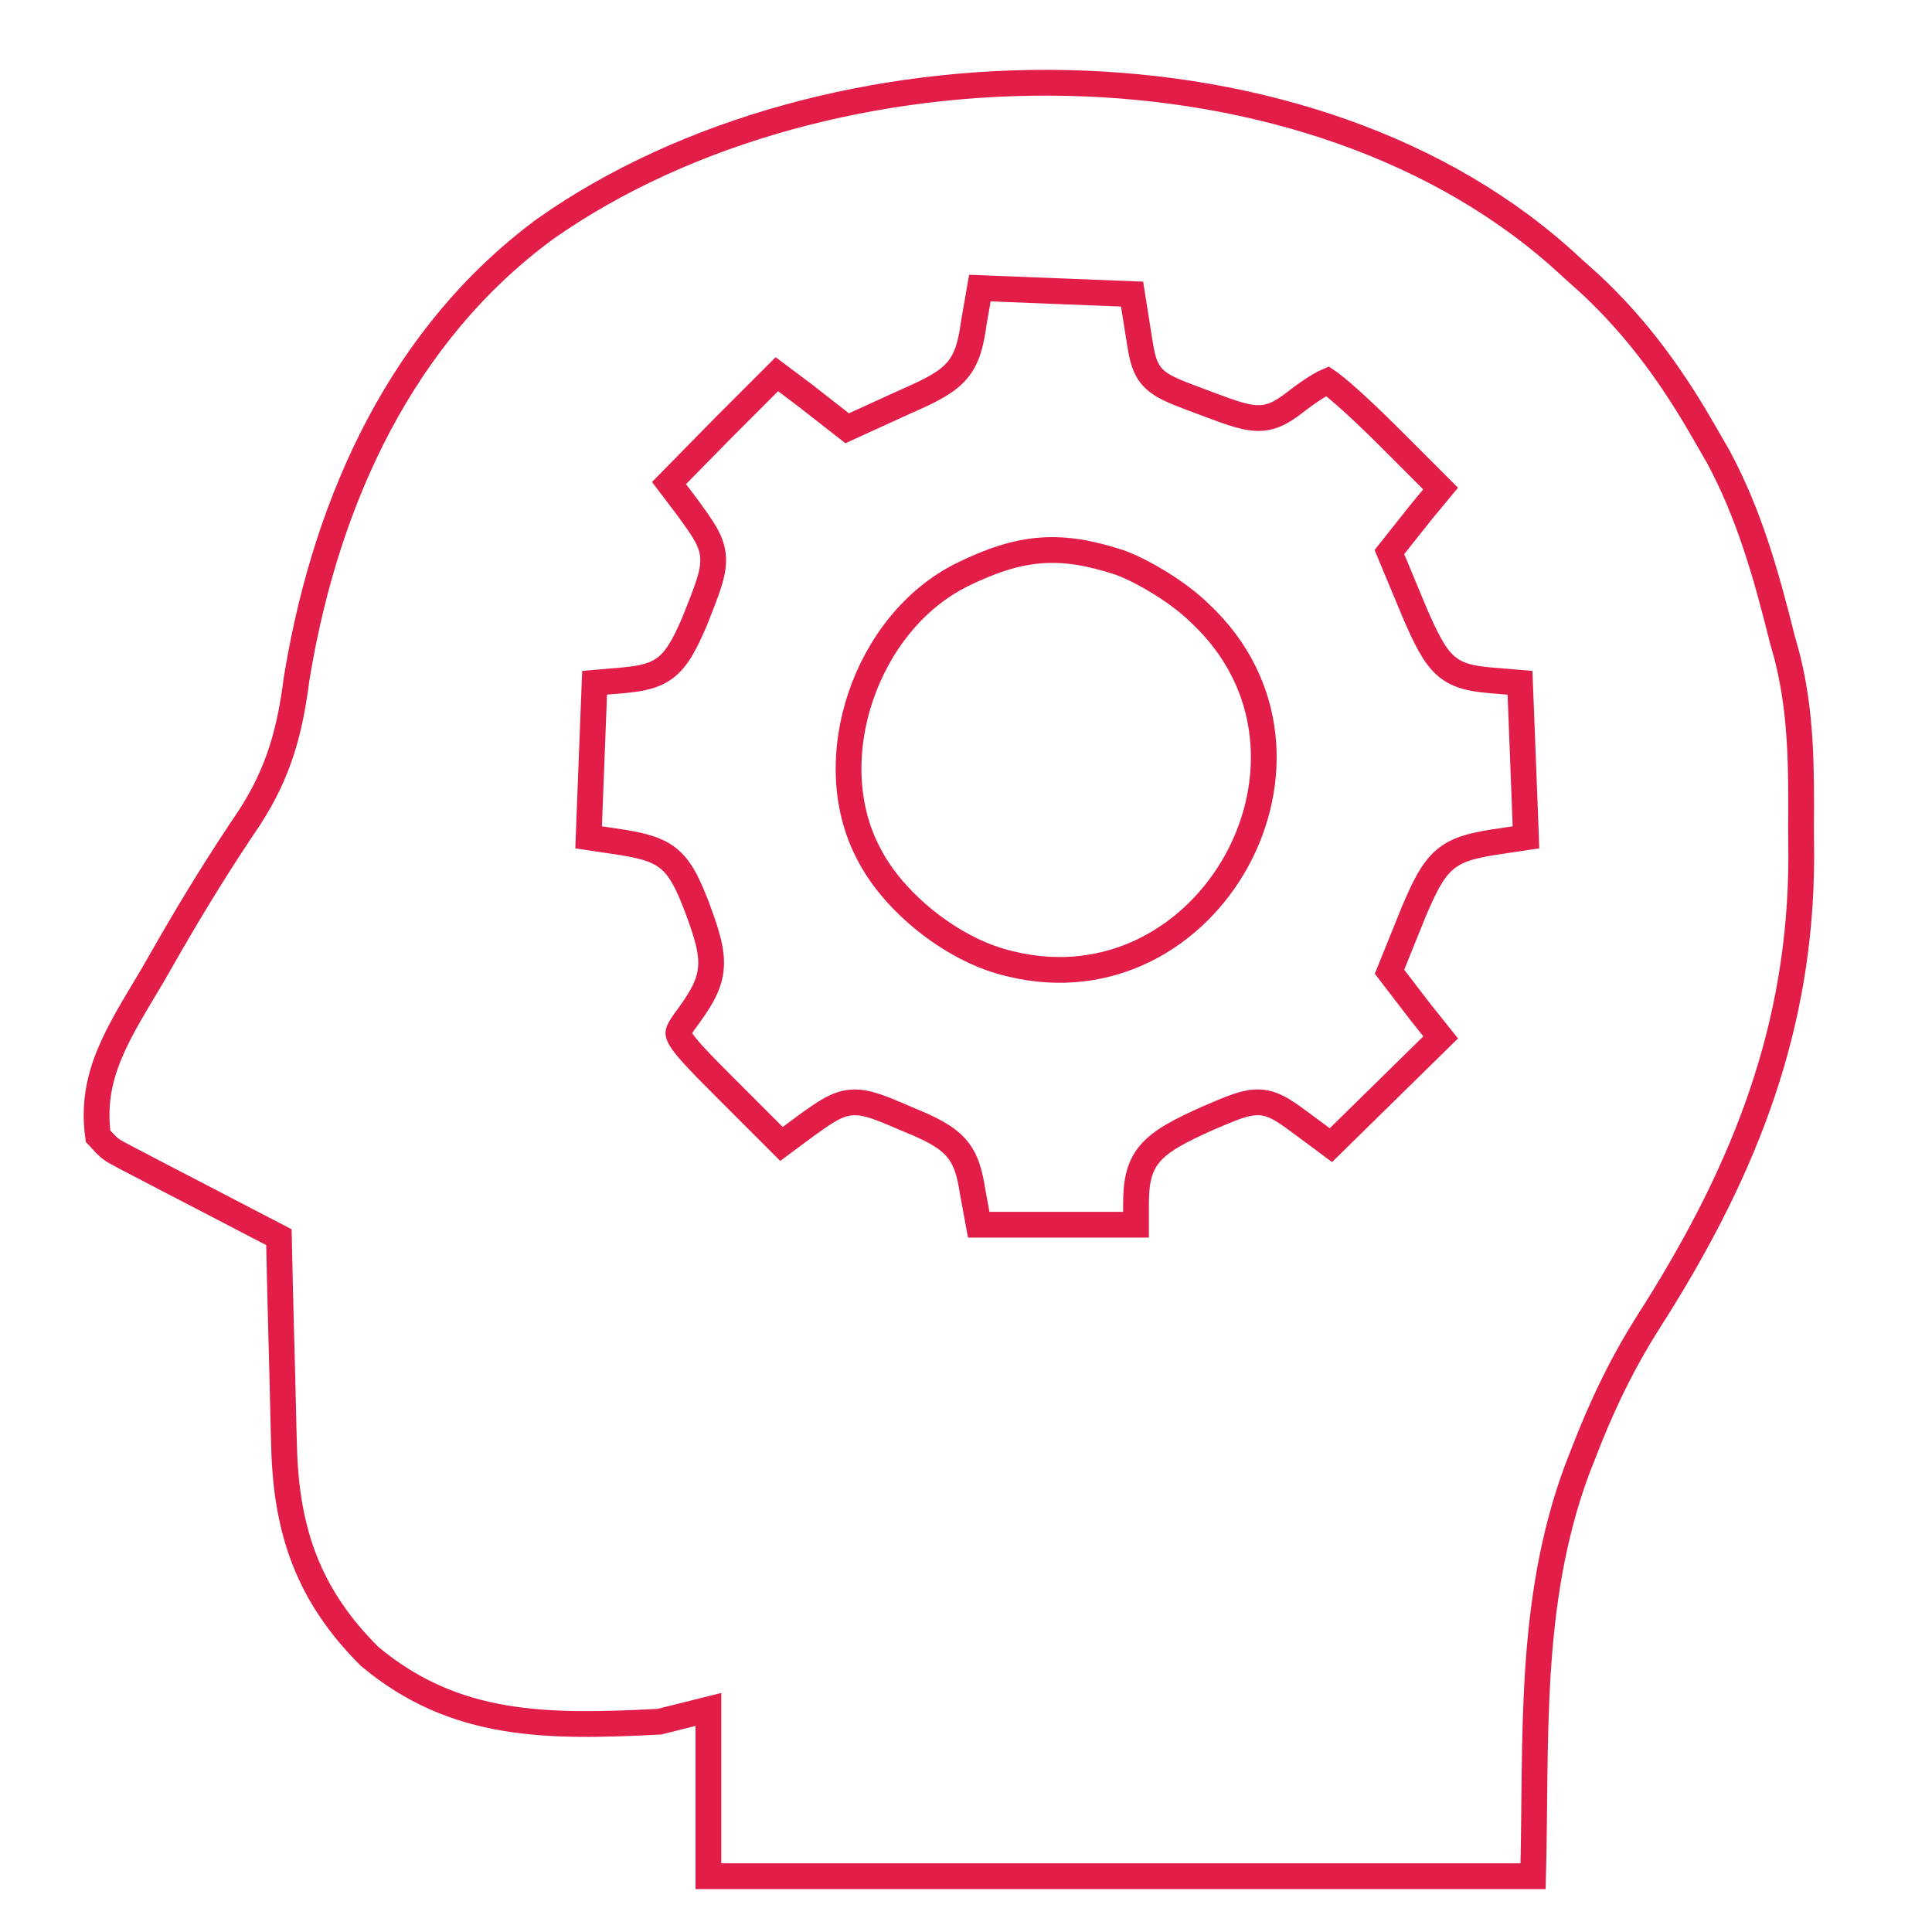 <svg width="225" height="225" viewBox="0 0 225 225" fill="none" xmlns="http://www.w3.org/2000/svg">
<path d="M124.283 9.663C102.221 9.177 79.89 15.131 63.522 26.64V26.641C46.879 38.87 38.14 58.034 34.703 78.098L34.543 79.054C33.756 85.121 32.527 89.814 29.099 95.154L29.088 95.17L29.077 95.186C25.75 100.087 22.674 105.069 19.708 110.212L17.864 113.433L17.859 113.441L17.854 113.451C13.83 120.254 10.436 125.136 11.42 132.326C12.159 133.131 12.487 133.475 12.823 133.741C13.187 134.029 13.573 134.239 14.663 134.814L17.044 136.052L17.047 136.054L19.619 137.398L22.314 138.793L22.318 138.795C24.871 140.126 27.423 141.457 29.977 142.781L31.689 143.668L32.48 144.077L32.5 144.967C32.578 148.524 32.661 152.081 32.757 155.637C32.797 157.099 32.836 158.561 32.874 160.023L32.875 160.03C32.921 162.17 32.967 164.304 33.026 166.438L33.085 168.492L33.086 168.498C33.335 178.489 36.034 185.939 43.056 192.913C53.017 201.241 63.755 201.171 76.78 200.509L80.636 199.545L82.5 199.079V218.5H178.543C178.958 202.664 177.936 186.751 183.595 171.337L183.601 171.322L183.605 171.309L184.353 169.393C186.457 163.908 188.844 158.87 192.031 153.862L192.032 153.86L193.038 152.268C203.306 135.814 209.726 119.547 209.773 99.885L209.75 96.385V96.365C209.795 89.587 209.79 83.316 208.25 76.957L208.096 76.341L207.555 74.402L207.55 74.383L207.545 74.362C205.677 66.865 203.678 59.811 200.088 53.151L198.701 50.75L198.696 50.741C194.907 44.075 190.868 38.428 185.339 33.22L182.997 31.115L182.976 31.096C167.972 17.078 146.359 10.149 124.283 9.663Z" stroke="#E11D48" stroke-width="3"/>
<path d="M132.3 142.633V140.4C132.3 137.956 132.517 136.001 133.941 134.328C135.25 132.791 137.453 131.668 140.652 130.232L140.664 130.226L140.676 130.221C142.054 129.631 143.166 129.153 144.086 128.84C145.015 128.525 145.889 128.326 146.786 128.387C147.708 128.45 148.499 128.777 149.284 129.239C150.038 129.682 150.886 130.314 151.894 131.062L154.997 133.365L161.416 127.063L167.781 120.813L165.429 117.871L165.419 117.858L165.409 117.846L162.343 113.846L161.821 113.166L162.143 112.372L164.676 106.104L164.682 106.09L164.688 106.076C165.862 103.335 166.777 101.44 168.151 100.214C169.592 98.929 171.367 98.518 173.68 98.122L173.695 98.119L173.711 98.117L177.716 97.516L177.368 88.459L177.019 79.519L173.542 79.228L173.534 79.227H173.526C171.391 79.027 169.689 78.742 168.269 77.438C166.974 76.25 166.057 74.32 164.828 71.54L164.821 71.525L164.815 71.51L162.148 65.11L161.809 64.294L162.358 63.601L165.425 59.735L165.435 59.722L165.444 59.71L167.773 56.896L161.806 50.927C159.887 49.009 158.046 47.267 156.612 46.012C155.892 45.382 155.296 44.893 154.854 44.57C154.755 44.497 154.669 44.438 154.596 44.389C154.363 44.49 154.055 44.649 153.689 44.863C153.137 45.185 152.503 45.601 151.873 46.056L151.248 46.522C149.763 47.684 148.506 48.609 146.78 48.682C145.956 48.717 145.115 48.556 144.2 48.294C143.287 48.031 142.2 47.636 140.873 47.138L140.87 47.136C139.141 46.484 137.79 45.995 136.788 45.562C135.789 45.13 134.928 44.67 134.276 43.981C133.589 43.254 133.263 42.413 133.041 41.49C132.832 40.62 132.675 39.473 132.453 38.108L132.452 38.1L131.843 34.251L122.94 33.899L114.117 33.551L113.411 37.592C113.079 39.967 112.674 41.766 111.394 43.223C110.172 44.614 108.28 45.531 105.622 46.698H105.623L99.489 49.498L98.661 49.877L97.943 49.315L93.677 45.983L90.474 43.581L84.194 49.861L77.911 56.26L80.061 59.093L80.072 59.108L80.083 59.122C80.927 60.291 81.635 61.26 82.128 62.118C82.643 63.014 82.988 63.897 83.048 64.93C83.105 65.929 82.886 66.933 82.526 68.053C82.168 69.169 81.619 70.542 80.928 72.286L80.91 72.329L80.527 73.201C79.648 75.163 78.853 76.617 77.72 77.578C76.346 78.742 74.676 79.026 72.611 79.226L72.603 79.227L72.595 79.228L69.247 79.515L68.898 88.459L68.55 97.516L72.556 98.117L72.571 98.119L72.587 98.122C74.889 98.516 76.67 98.926 78.062 100.162C79.412 101.359 80.221 103.182 81.2 105.728L81.203 105.738L81.207 105.747C82.317 108.749 83.004 110.889 82.773 112.919C82.539 114.987 81.383 116.722 79.688 119.005C79.221 119.673 79.064 119.987 79.017 120.197C78.995 120.291 78.966 120.445 79.188 120.856C79.443 121.33 79.949 121.988 80.884 123.005C81.804 124.007 83.055 125.267 84.728 126.939L91.012 133.224L94.106 130.928L94.119 130.919L94.132 130.91C95.143 130.192 96.005 129.584 96.785 129.16C97.601 128.716 98.416 128.421 99.358 128.384C100.27 128.349 101.171 128.561 102.145 128.896C103.107 129.227 104.265 129.726 105.702 130.346L105.703 130.345C108.265 131.396 110.086 132.272 111.28 133.594C112.527 134.975 112.94 136.663 113.275 138.794L113.982 142.633H132.3ZM139.759 71.438C157.436 87.984 140.902 117.909 117.696 112.256L117.146 112.116C113.965 111.316 110.684 109.535 107.865 107.291C105.05 105.049 102.596 102.264 101.14 99.366C98.242 93.859 98.211 87.119 100.229 81.137C102.247 75.153 106.379 69.731 112.069 66.921L112.073 66.919C115.433 65.274 118.293 64.324 121.221 64.104C124.153 63.884 127.027 64.406 130.399 65.507L130.426 65.516L130.452 65.526C133.155 66.522 137.319 69.014 139.759 71.438Z" stroke="#E11D48" stroke-width="3"/>
</svg>

